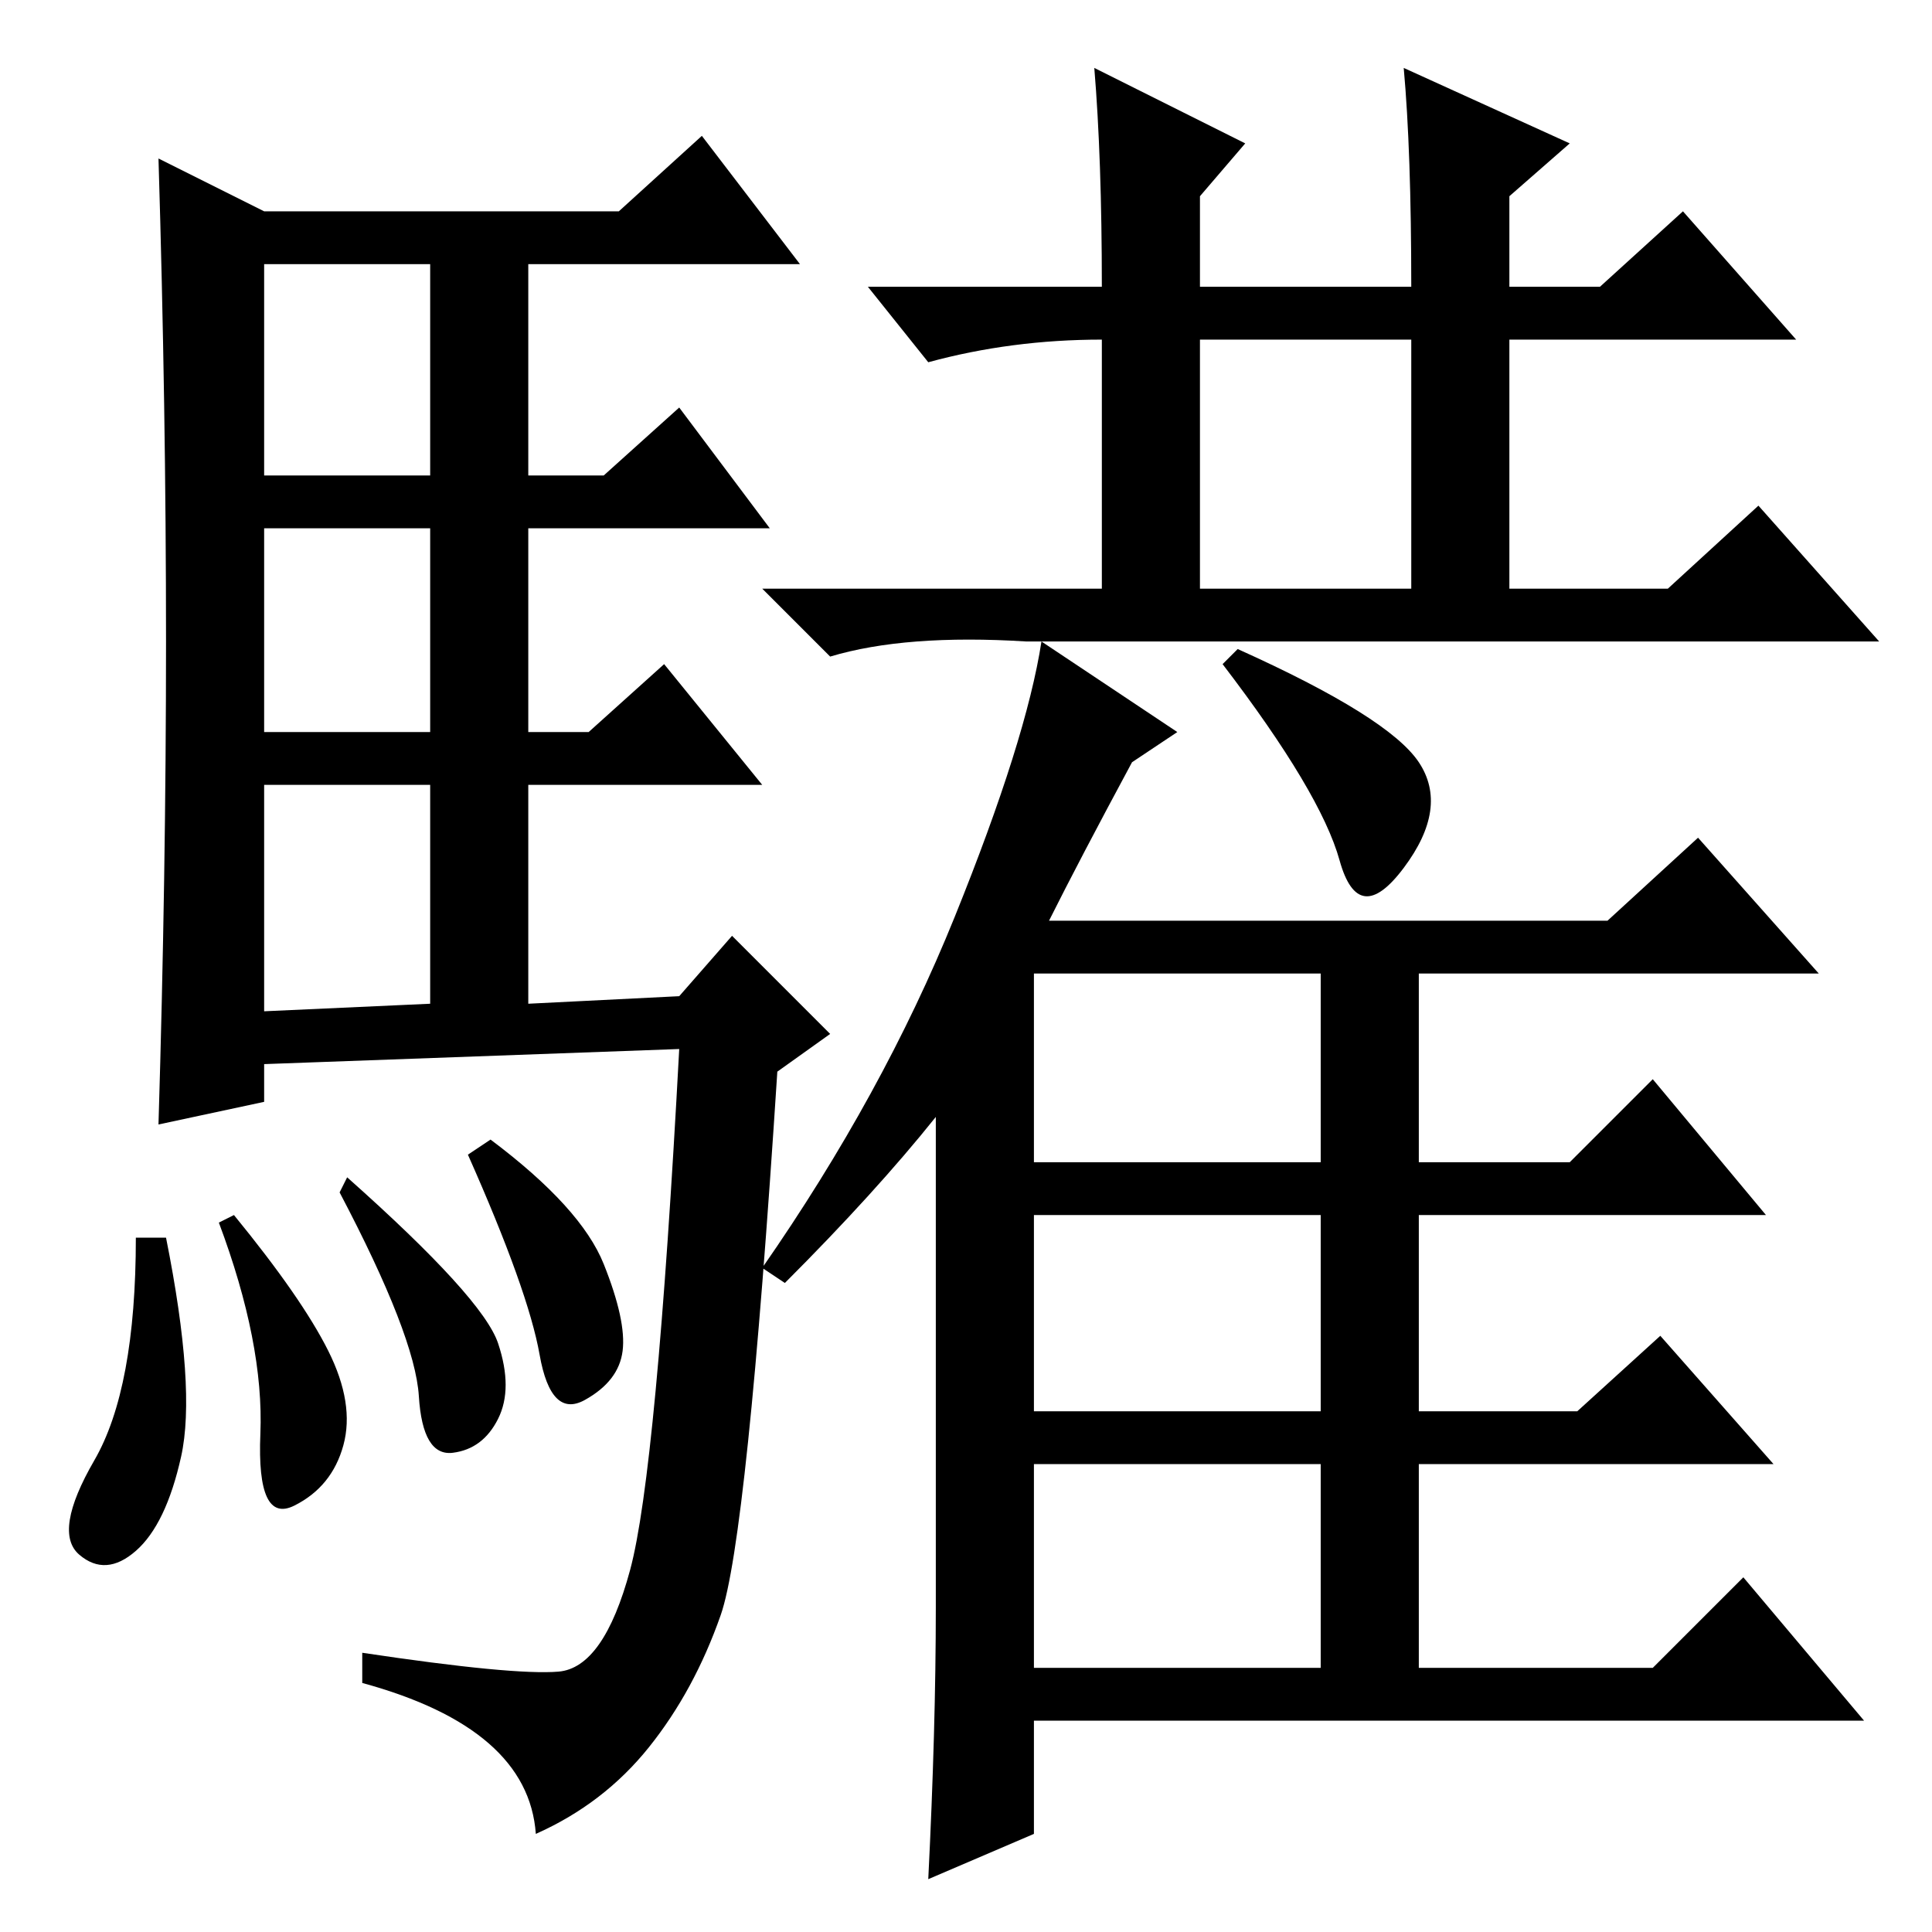 <?xml version="1.0" standalone="no"?>
<!DOCTYPE svg PUBLIC "-//W3C//DTD SVG 1.1//EN" "http://www.w3.org/Graphics/SVG/1.1/DTD/svg11.dtd" >
<svg xmlns="http://www.w3.org/2000/svg" xmlns:xlink="http://www.w3.org/1999/xlink" version="1.1" viewBox="0 -36 256 256">
  <g transform="matrix(1 0 0 -1 0 220)">
   <path fill="currentColor"
d="M22 171q0 31 -1 64l14 -7h47l11 10l13 -17h-36v-28h10l10 9l12 -16h-32v-27h8l10 9l13 -16h-31v-29l20 1l7 8l13 -13l-7 -5q-4 -62 -7.5 -72t-9.5 -17.5t-15 -11.5q-1 14 -23 20v4q20 -3 26 -2.5t9.5 13.5t6.5 69l-55 -2v-5l-14 -3q1 33 1 64zM35 193h22v28h-22v-28z
M35 159h22v27h-22v-27zM35 122l22 1v29h-22v-30zM22 92q4 -20 2 -29t-6 -12.5t-7.5 -0.5t2 12.5t5.5 29.5h4zM31 95q9 -11 12.5 -18t2 -12.5t-6.5 -8t-4.5 9.5t-5.5 28zM46 100q18 -16 20 -22t0 -10t-6 -4.5t-4.5 7.5t-10.5 27zM65 105q12 -9 15 -16.5t2.5 -11.5t-5 -6.5
t-6 6t-9.5 26.5zM186 247l22 -10l-8 -7v-12h12l11 10l15 -17h-38v-33h21l12 11l16 -18h-113q-16 1 -26 -2l-9 9h45v33q-12 0 -23 -3l-8 10h31q0 17 -1 29l20 -10l-6 -7v-12h28q0 18 -1 29zM159 211v-33h28v33h-28zM137 35h38v27h-38v-27zM139 134h74l12 11l16 -18h-53v-25
h20l11 11l15 -18h-46v-26h21l11 10l15 -17h-47v-27h31l12 12l16 -19h-110v-15l-14 -6q1 20 1 36v65q-8 -10 -20 -22l-3 2q16 23 25.5 46.5t11.5 36.5l18 -12l-6 -4q-7 -13 -11 -21zM137 102h38v25h-38v-25zM137 69h38v26h-38v-26zM164 170q20 -9 24 -15t-2 -14t-8.5 1
t-15.5 26z" />
  </g>

</svg>
